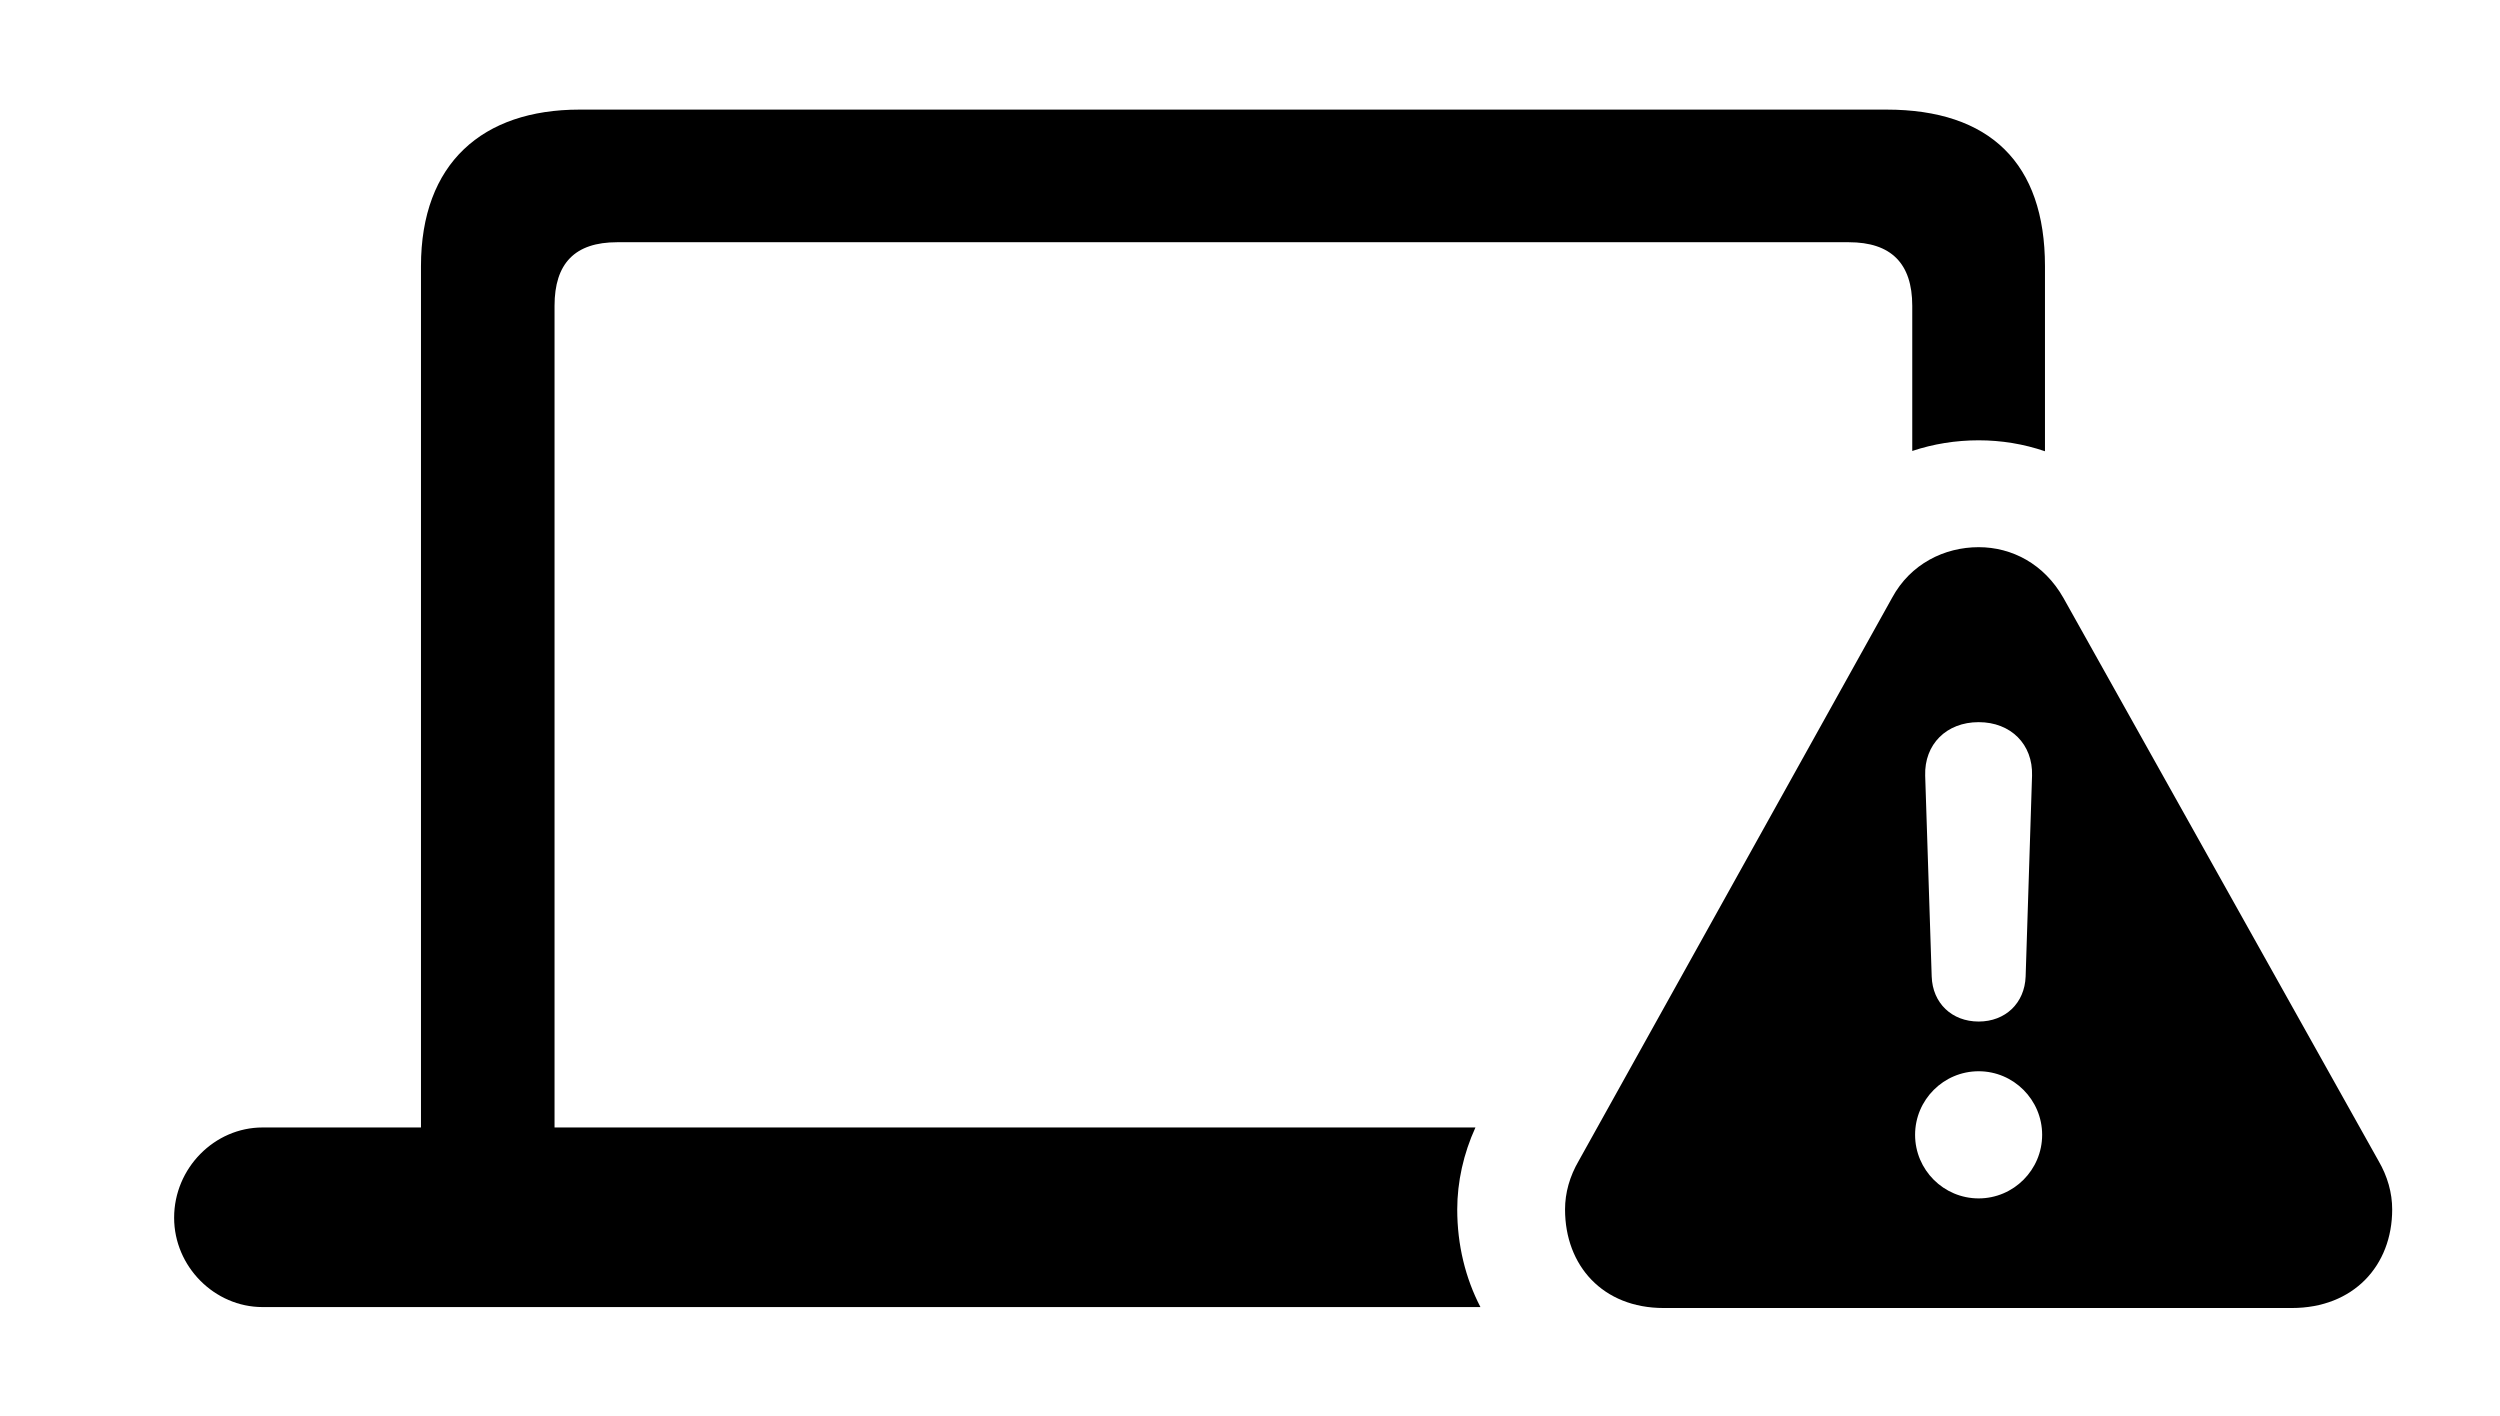 <svg version="1.1" xmlns="http://www.w3.org/2000/svg" xmlns:xlink="http://www.w3.org/1999/xlink" width="26.504" height="15.01" viewBox="0 0 26.504 15.01">
 <g>
  <rect height="15.01" opacity="0" width="26.504" x="0" y="0"/>
  <path d="M21.68 2.822L21.68 4.784C21.455 4.707 21.218 4.668 20.977 4.668C20.735 4.668 20.497 4.706 20.273 4.781L20.273 3.242C20.273 2.793 20.049 2.568 19.6 2.568L6.543 2.568C6.094 2.568 5.879 2.793 5.879 3.242L5.879 11.953L15.642 11.953C15.516 12.229 15.449 12.529 15.449 12.822C15.449 13.198 15.536 13.551 15.695 13.857L2.783 13.857C2.275 13.857 1.846 13.428 1.846 12.91C1.846 12.383 2.275 11.953 2.783 11.953L4.463 11.953L4.463 2.822C4.463 1.729 5.117 1.162 6.143 1.162L20 1.162C21.094 1.162 21.68 1.729 21.68 2.822Z" fill="currentColor"/>
  <path d="M21.875 6.338L25.215 12.305C25.312 12.471 25.361 12.646 25.361 12.822C25.361 13.418 24.951 13.867 24.297 13.867L17.637 13.867C16.992 13.867 16.592 13.418 16.592 12.822C16.592 12.646 16.641 12.471 16.738 12.305L20.059 6.338C20.254 5.977 20.615 5.801 20.977 5.801C21.328 5.801 21.67 5.977 21.875 6.338ZM20.303 12.031C20.303 12.402 20.605 12.705 20.977 12.705C21.348 12.705 21.65 12.402 21.65 12.031C21.65 11.66 21.348 11.357 20.977 11.357C20.605 11.357 20.303 11.66 20.303 12.031ZM20.41 8.223L20.479 10.352C20.488 10.635 20.693 10.83 20.977 10.83C21.26 10.83 21.465 10.635 21.475 10.352L21.543 8.223C21.553 7.891 21.318 7.656 20.977 7.656C20.635 7.656 20.4 7.891 20.41 8.223Z" fill="currentColor"/>
 </g>
</svg>
